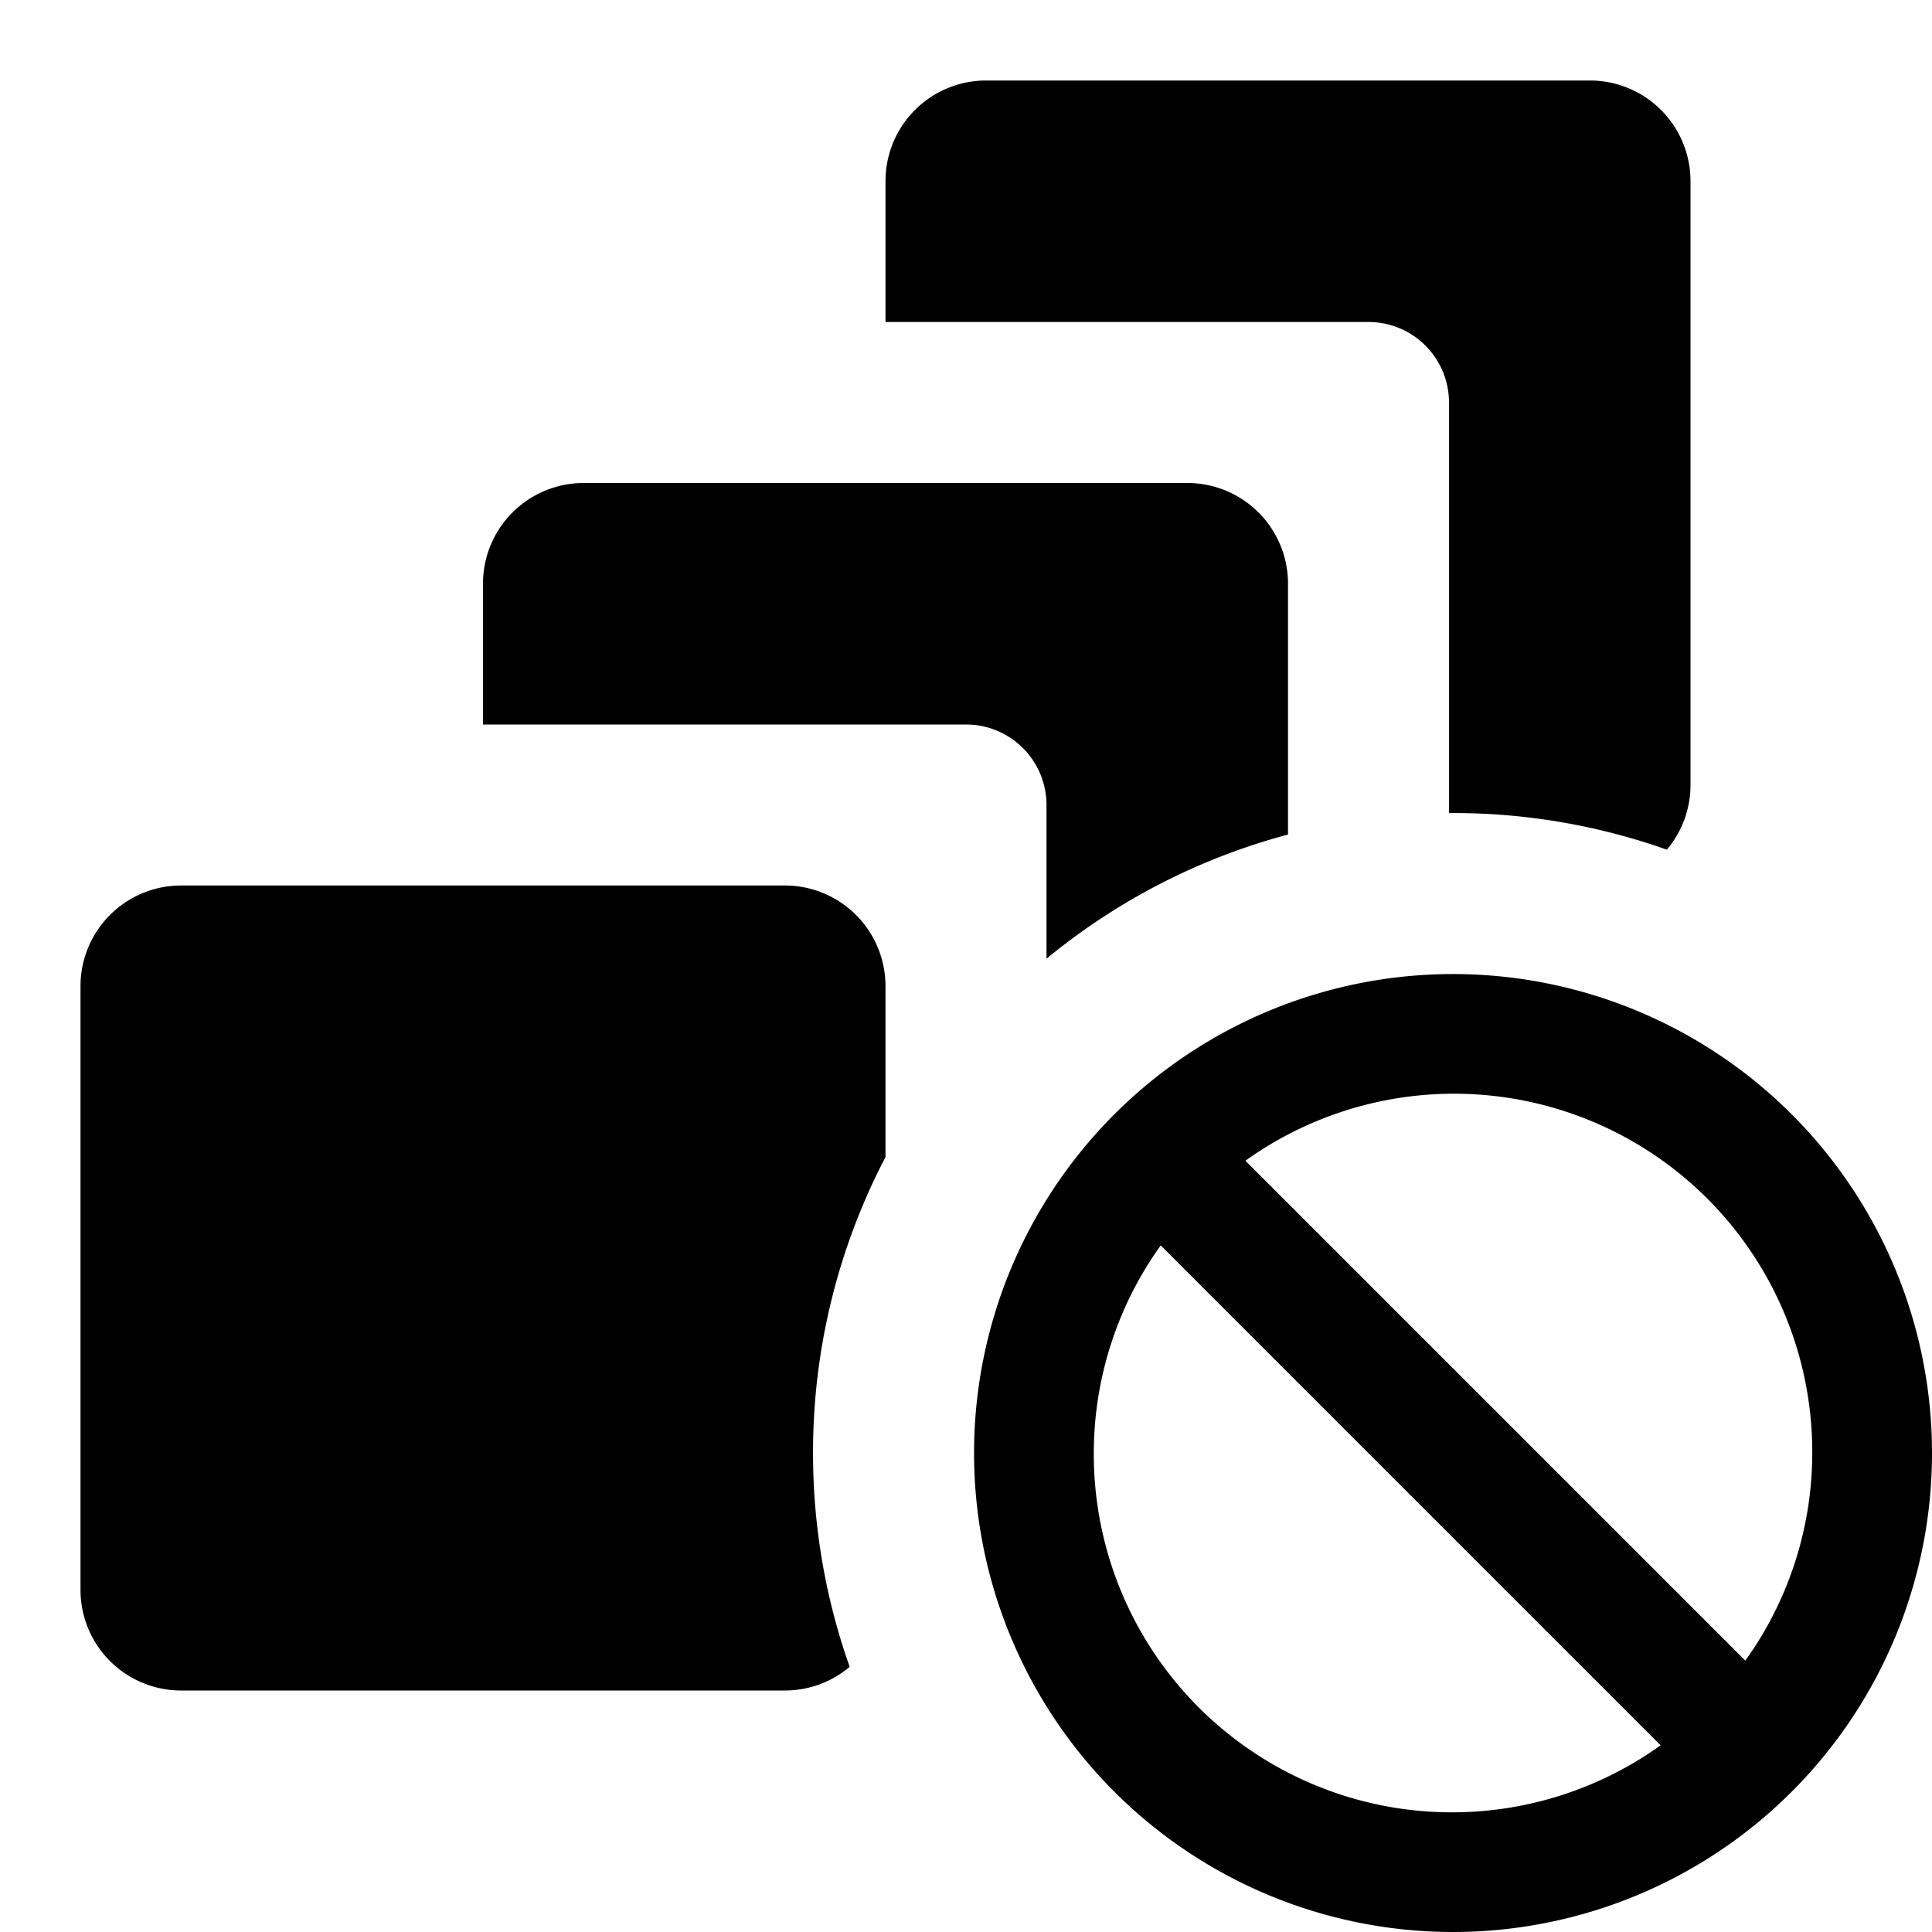 <svg xmlns="http://www.w3.org/2000/svg" height="48" viewBox="0 0 48 48" width="48"><path d="M36 10v10.2h.1a15.868 15.868 0 0 1 5.313.91A2.493 2.493 0 0 0 42 19.5v-15A2.5 2.5 0 0 0 39.5 2h-15A2.5 2.5 0 0 0 22 4.5V8h12a2 2 0 0 1 2 2ZM20.2 36.1a15.828 15.828 0 0 1 1.8-7.353V24.5a2.5 2.5 0 0 0-2.5-2.5h-15A2.5 2.5 0 0 0 2 24.5v15A2.5 2.5 0 0 0 4.5 42h15a2.491 2.491 0 0 0 1.61-.588 15.866 15.866 0 0 1-.91-5.312Z"/><path d="M26 20v3.819a15.858 15.858 0 0 1 6-3.085V14.5a2.5 2.5 0 0 0-2.5-2.5h-15a2.5 2.5 0 0 0-2.5 2.5V18h12a2 2 0 0 1 2 2ZM36.1 24.2A11.9 11.9 0 1 0 48 36.1a11.9 11.9 0 0 0-11.9-11.9Zm8.925 11.9a8.858 8.858 0 0 1-1.663 5.158l-12.42-12.42A8.9 8.9 0 0 1 45.025 36.1Zm-17.85 0a8.858 8.858 0 0 1 1.663-5.158l12.42 12.42A8.9 8.9 0 0 1 27.175 36.1Z"/></svg>